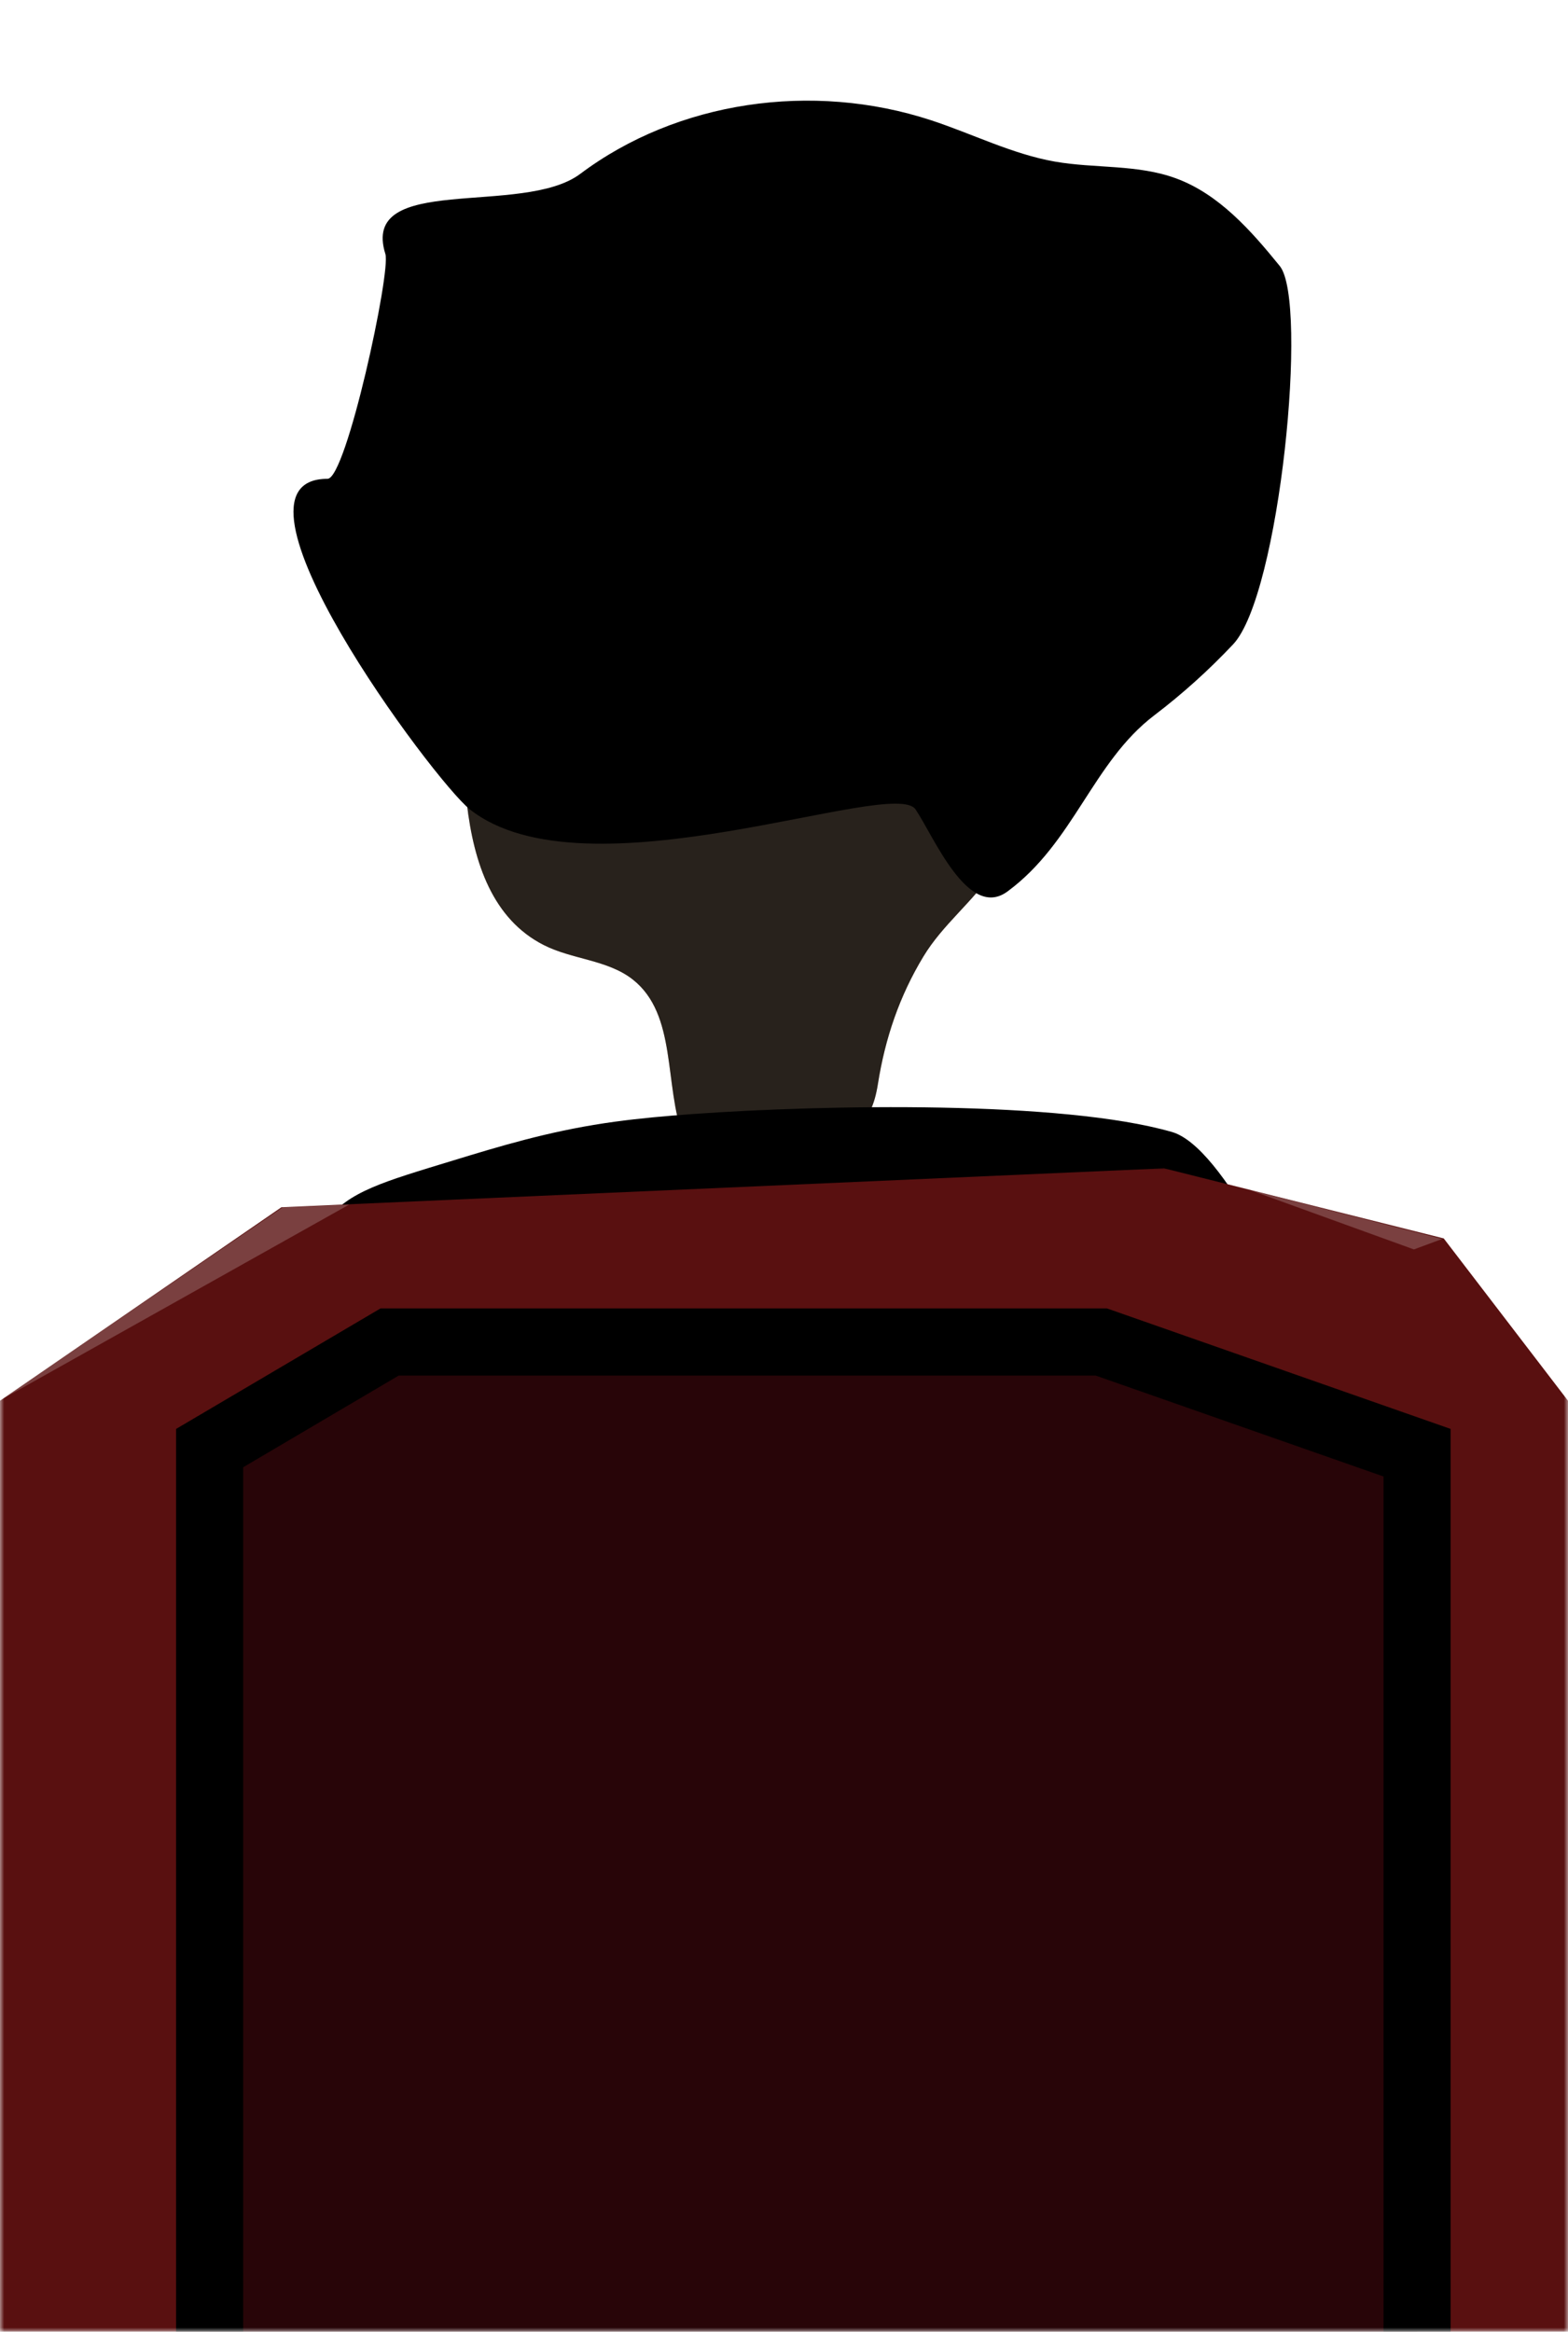 <?xml version="1.0" encoding="UTF-8"?>
<svg width="187px" height="278px" viewBox="0 0 187 278" version="1.1" xmlns="http://www.w3.org/2000/svg" xmlns:xlink="http://www.w3.org/1999/xlink">
    <!-- Generator: Sketch 52.6 (67491) - http://www.bohemiancoding.com/sketch -->
    <title>Group 4</title>
    <desc>Created with Sketch.</desc>
    <defs>
        <filter x="-18.4%" y="-13.4%" width="136.7%" height="126.7%" filterUnits="objectBoundingBox" id="filter-1">
            <feOffset dx="0" dy="2" in="SourceAlpha" result="shadowOffsetOuter1"></feOffset>
            <feGaussianBlur stdDeviation="6" in="shadowOffsetOuter1" result="shadowBlurOuter1"></feGaussianBlur>
            <feColorMatrix values="0 0 0 0 1   0 0 0 0 1   0 0 0 0 1  0 0 0 0.2 0" type="matrix" in="shadowBlurOuter1" result="shadowMatrixOuter1"></feColorMatrix>
            <feMerge>
                <feMergeNode in="shadowMatrixOuter1"></feMergeNode>
                <feMergeNode in="SourceGraphic"></feMergeNode>
            </feMerge>
        </filter>
        <rect id="path-2" x="0" y="0" width="187" height="139"></rect>
    </defs>
    <g id="Page-1" stroke="none" stroke-width="1" fill="none" fill-rule="evenodd">
        <g id="Artboard" transform="translate(-662, -52)">
            <g id="Group-4" transform="translate(662, 62)">
                <g id="Group-7" transform="translate(29, 0)">
                    <g id="Group-8" filter="url(#filter-1)">
                        <g id="Group-3">
                            <path d="M52.504,123.647 C52.792,124.426 66.414,123.674 67.91,123.664 C72.6,123.633 74.906,122.284 75.697,117.254 C76.559,111.788 78.262,106.774 81.124,102.042 C83.44,98.213 86.983,95.57 89.444,91.882 C91.615,88.631 93.416,85.137 94.882,81.515 C97.273,75.606 98.828,69.349 99.801,63.055 C100.547,58.23 98.981,53.516 98.635,48.646 C98.373,44.958 98.08,41.16 96.422,37.856 C93.514,32.06 87.049,29.003 80.81,27.262 C63.048,22.304 29.254,24.017 26.41,47.603 C25.785,52.782 26.004,58.021 26.225,63.23 C26.687,74.224 23.75,94.503 35.831,100.666 C39.239,102.404 43.464,102.42 46.469,104.787 C51.769,108.962 50.163,117.315 52.504,123.647" id="Fill-13" fill="#C9A98D"></path>
                            <path d="M52.504,123.647 C52.792,124.426 66.414,123.674 67.91,123.664 C72.6,123.633 74.906,122.284 75.697,117.254 C76.559,111.788 78.262,106.774 81.124,102.042 C83.44,98.213 86.983,95.57 89.444,91.882 C91.615,88.631 93.416,85.137 94.882,81.515 C97.273,75.606 98.828,69.349 99.801,63.055 C100.547,58.23 98.981,53.516 98.635,48.646 C98.373,44.958 98.08,41.16 96.422,37.856 C93.514,32.06 87.049,29.003 80.81,27.262 C63.048,22.304 29.254,24.017 26.41,47.603 C25.785,52.782 26.004,58.021 26.225,63.23 C26.687,74.224 23.75,94.503 35.831,100.666 C39.239,102.404 43.464,102.42 46.469,104.787 C51.769,108.962 50.163,117.315 52.504,123.647" id="Fill-13" fill-opacity="0.8" fill="#000000"></path>
                            <path d="M123.625,19.715 C120.187,15.476 116.37,11.157 111.278,9.276 C106.655,7.568 101.62,8.111 96.798,7.265 C91.719,6.372 86.989,3.962 82.062,2.345 C67.849,-2.322 51.739,0.064 40.2,8.73 C33.335,13.884 13.894,8.539 16.962,18.29 C17.63,20.413 12.303,45.085 10.061,45.085 C-4.039,45.085 22.763,81.124 27.036,84.5 C40.865,95.425 77.512,80.563 80.188,84.5 C82.324,87.64 86.448,97.745 91.147,94.29 C99.077,88.457 101.299,78.887 108.654,73.289 C112.022,70.729 115.17,67.891 118.066,64.817 C123.624,58.916 127.062,23.955 123.625,19.715 Z" id="Fill-14" fill="#000000"></path>
                            <path d="M43.089,121.914 C36.241,122.947 30.574,124.668 25.033,126.361 C16.71,128.904 12.586,130.028 9.857,133.593 C7.313,136.918 5.982,140.401 4.681,143.8 C2.039,150.695 0.937,157.642 1.37248123e-13,164.582 L0,202 L147,196.166 C144.102,191.313 122.827,126.424 110.755,122.957 C97.638,119.19 69.428,119.696 53.69,120.815 C50.504,121.042 47.339,121.325 44.328,121.736 C43.912,121.793 43.498,121.852 43.089,121.914 Z" id="Fill-60" fill="#000000"></path>
                        </g>
                    </g>
                </g>
                <g id="Group-2" transform="translate(0, 129)">
                    <g id="Group">
                        <mask id="mask-3" fill="white">
                            <use xlink:href="#path-2"></use>
                        </mask>
                        <g id="Mask"></g>
                        <g mask="url(#mask-3)" id="Rectangle">
                            <polygon fill="#591010" points="-1.13686838e-13 28 33.566 4.933 138.83 0.293 172.178 8.649 187 28 187 139 -1.13686838e-13 139"></polygon>
                            <path d="M25,33.649 L25,150 L169,150 L169,34.199 L131.349,21 L46.463,21 L25,33.649 Z" stroke="#000000" stroke-width="8" fill="#280508"></path>
                            <polygon fill-opacity="0.2" fill="#FFFFFF" points="0.053 27.929 33.703 4.948 41.632 4.62"></polygon>
                            <polygon fill-opacity="0.2" fill="#FFFFFF" points="168.622 9.962 149.061 2.878 172.009 8.711"></polygon>
                        </g>
                    </g>
                </g>
            </g>
        </g>
    </g>
</svg>